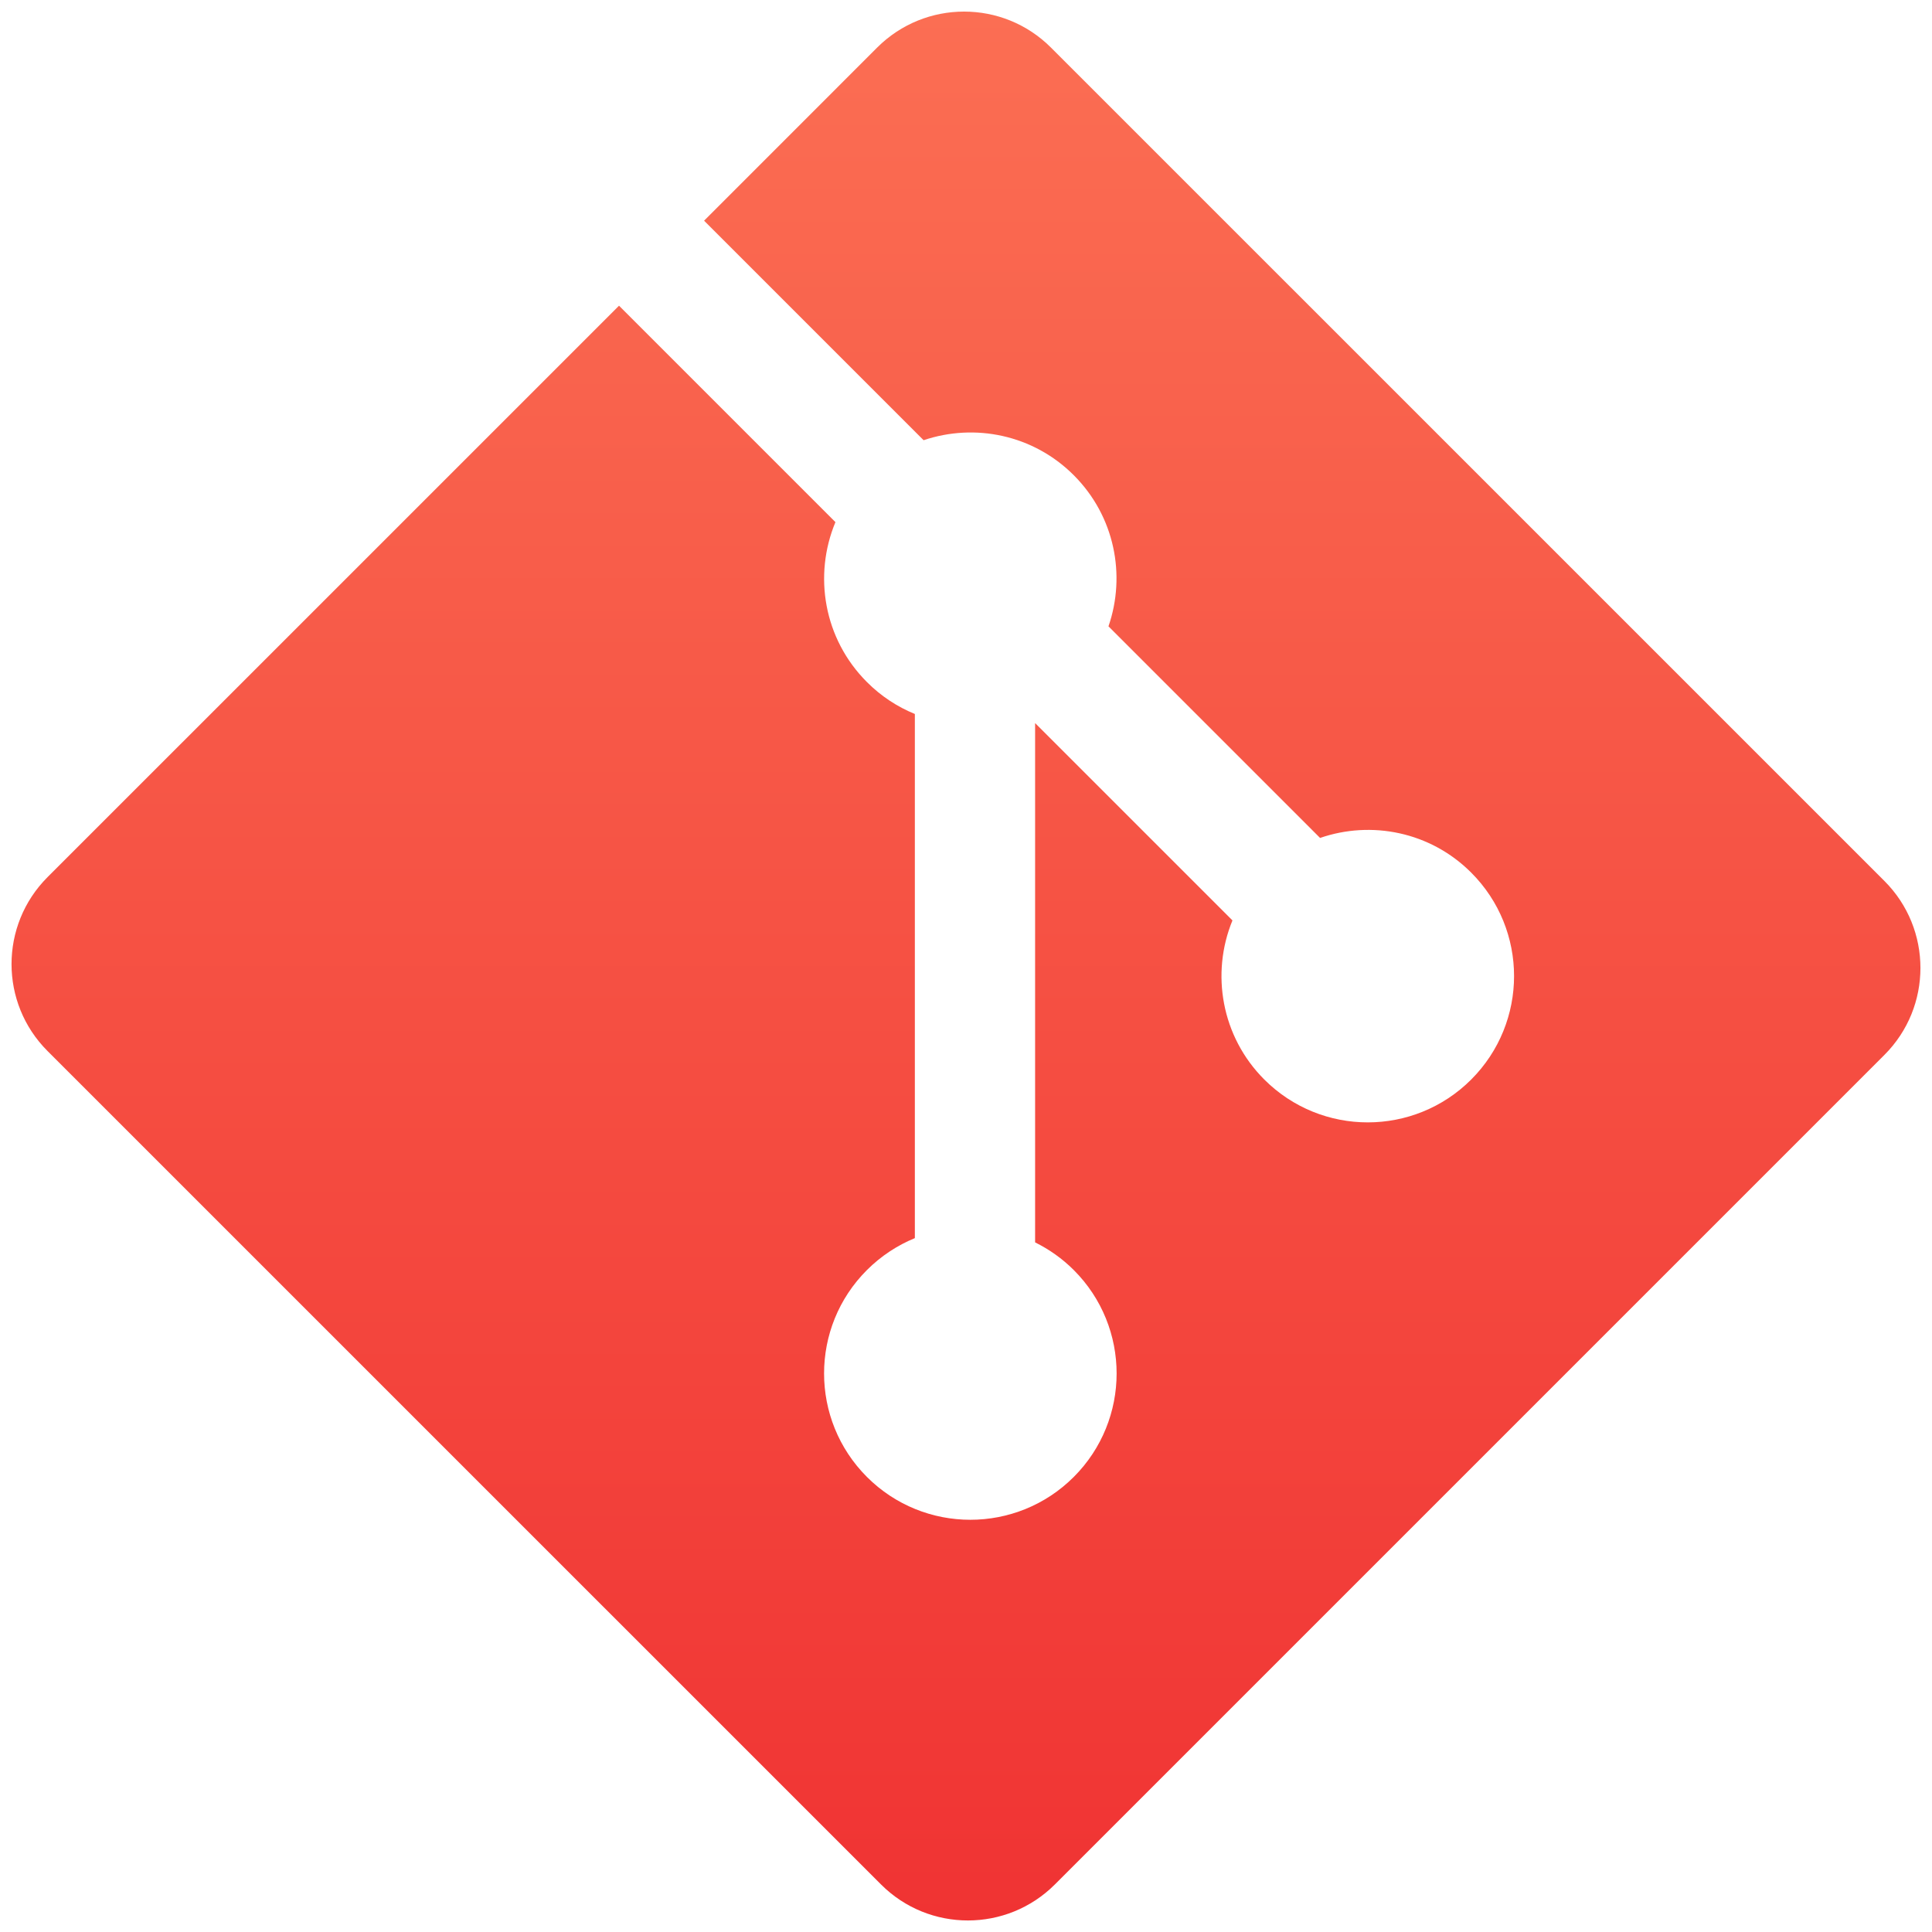 <svg width="74" height="74" viewBox="0 0 74 74" fill="none" xmlns="http://www.w3.org/2000/svg">
<path d="M72.178 33.744L40.255 1.823C38.417 -0.016 35.436 -0.016 33.596 1.823L26.968 8.453L35.376 16.861C37.33 16.201 39.571 16.644 41.128 18.202C42.695 19.769 43.134 22.029 42.457 23.99L50.562 32.095C52.523 31.418 54.785 31.856 56.351 33.424C58.539 35.612 58.539 39.158 56.351 41.348C54.161 43.537 50.615 43.537 48.425 41.348C46.779 39.701 46.372 37.282 47.206 35.254L39.647 27.696V47.586C40.18 47.85 40.684 48.202 41.128 48.646C43.316 50.834 43.316 54.38 41.128 56.57C38.94 58.758 35.392 58.758 33.205 56.57C31.017 54.379 31.017 50.833 33.205 48.646C33.746 48.106 34.373 47.697 35.041 47.423V27.347C34.373 27.074 33.748 26.669 33.205 26.124C31.548 24.468 31.149 22.035 31.999 19.999L23.71 11.709L1.821 33.596C-0.018 35.437 -0.018 38.418 1.821 40.257L33.745 72.179C35.583 74.018 38.563 74.018 40.404 72.179L72.178 40.405C74.017 38.566 74.017 35.583 72.178 33.744Z" fill="url(#paint0_linear_2648_2093)"/>
<defs>
<linearGradient id="paint0_linear_2648_2093" x1="36.999" y1="0.444" x2="36.999" y2="73.558" gradientUnits="userSpaceOnUse">
<stop stop-color="#FB6E53"/>
<stop offset="1" stop-color="#F03333"/>
</linearGradient>
</defs>
</svg>
